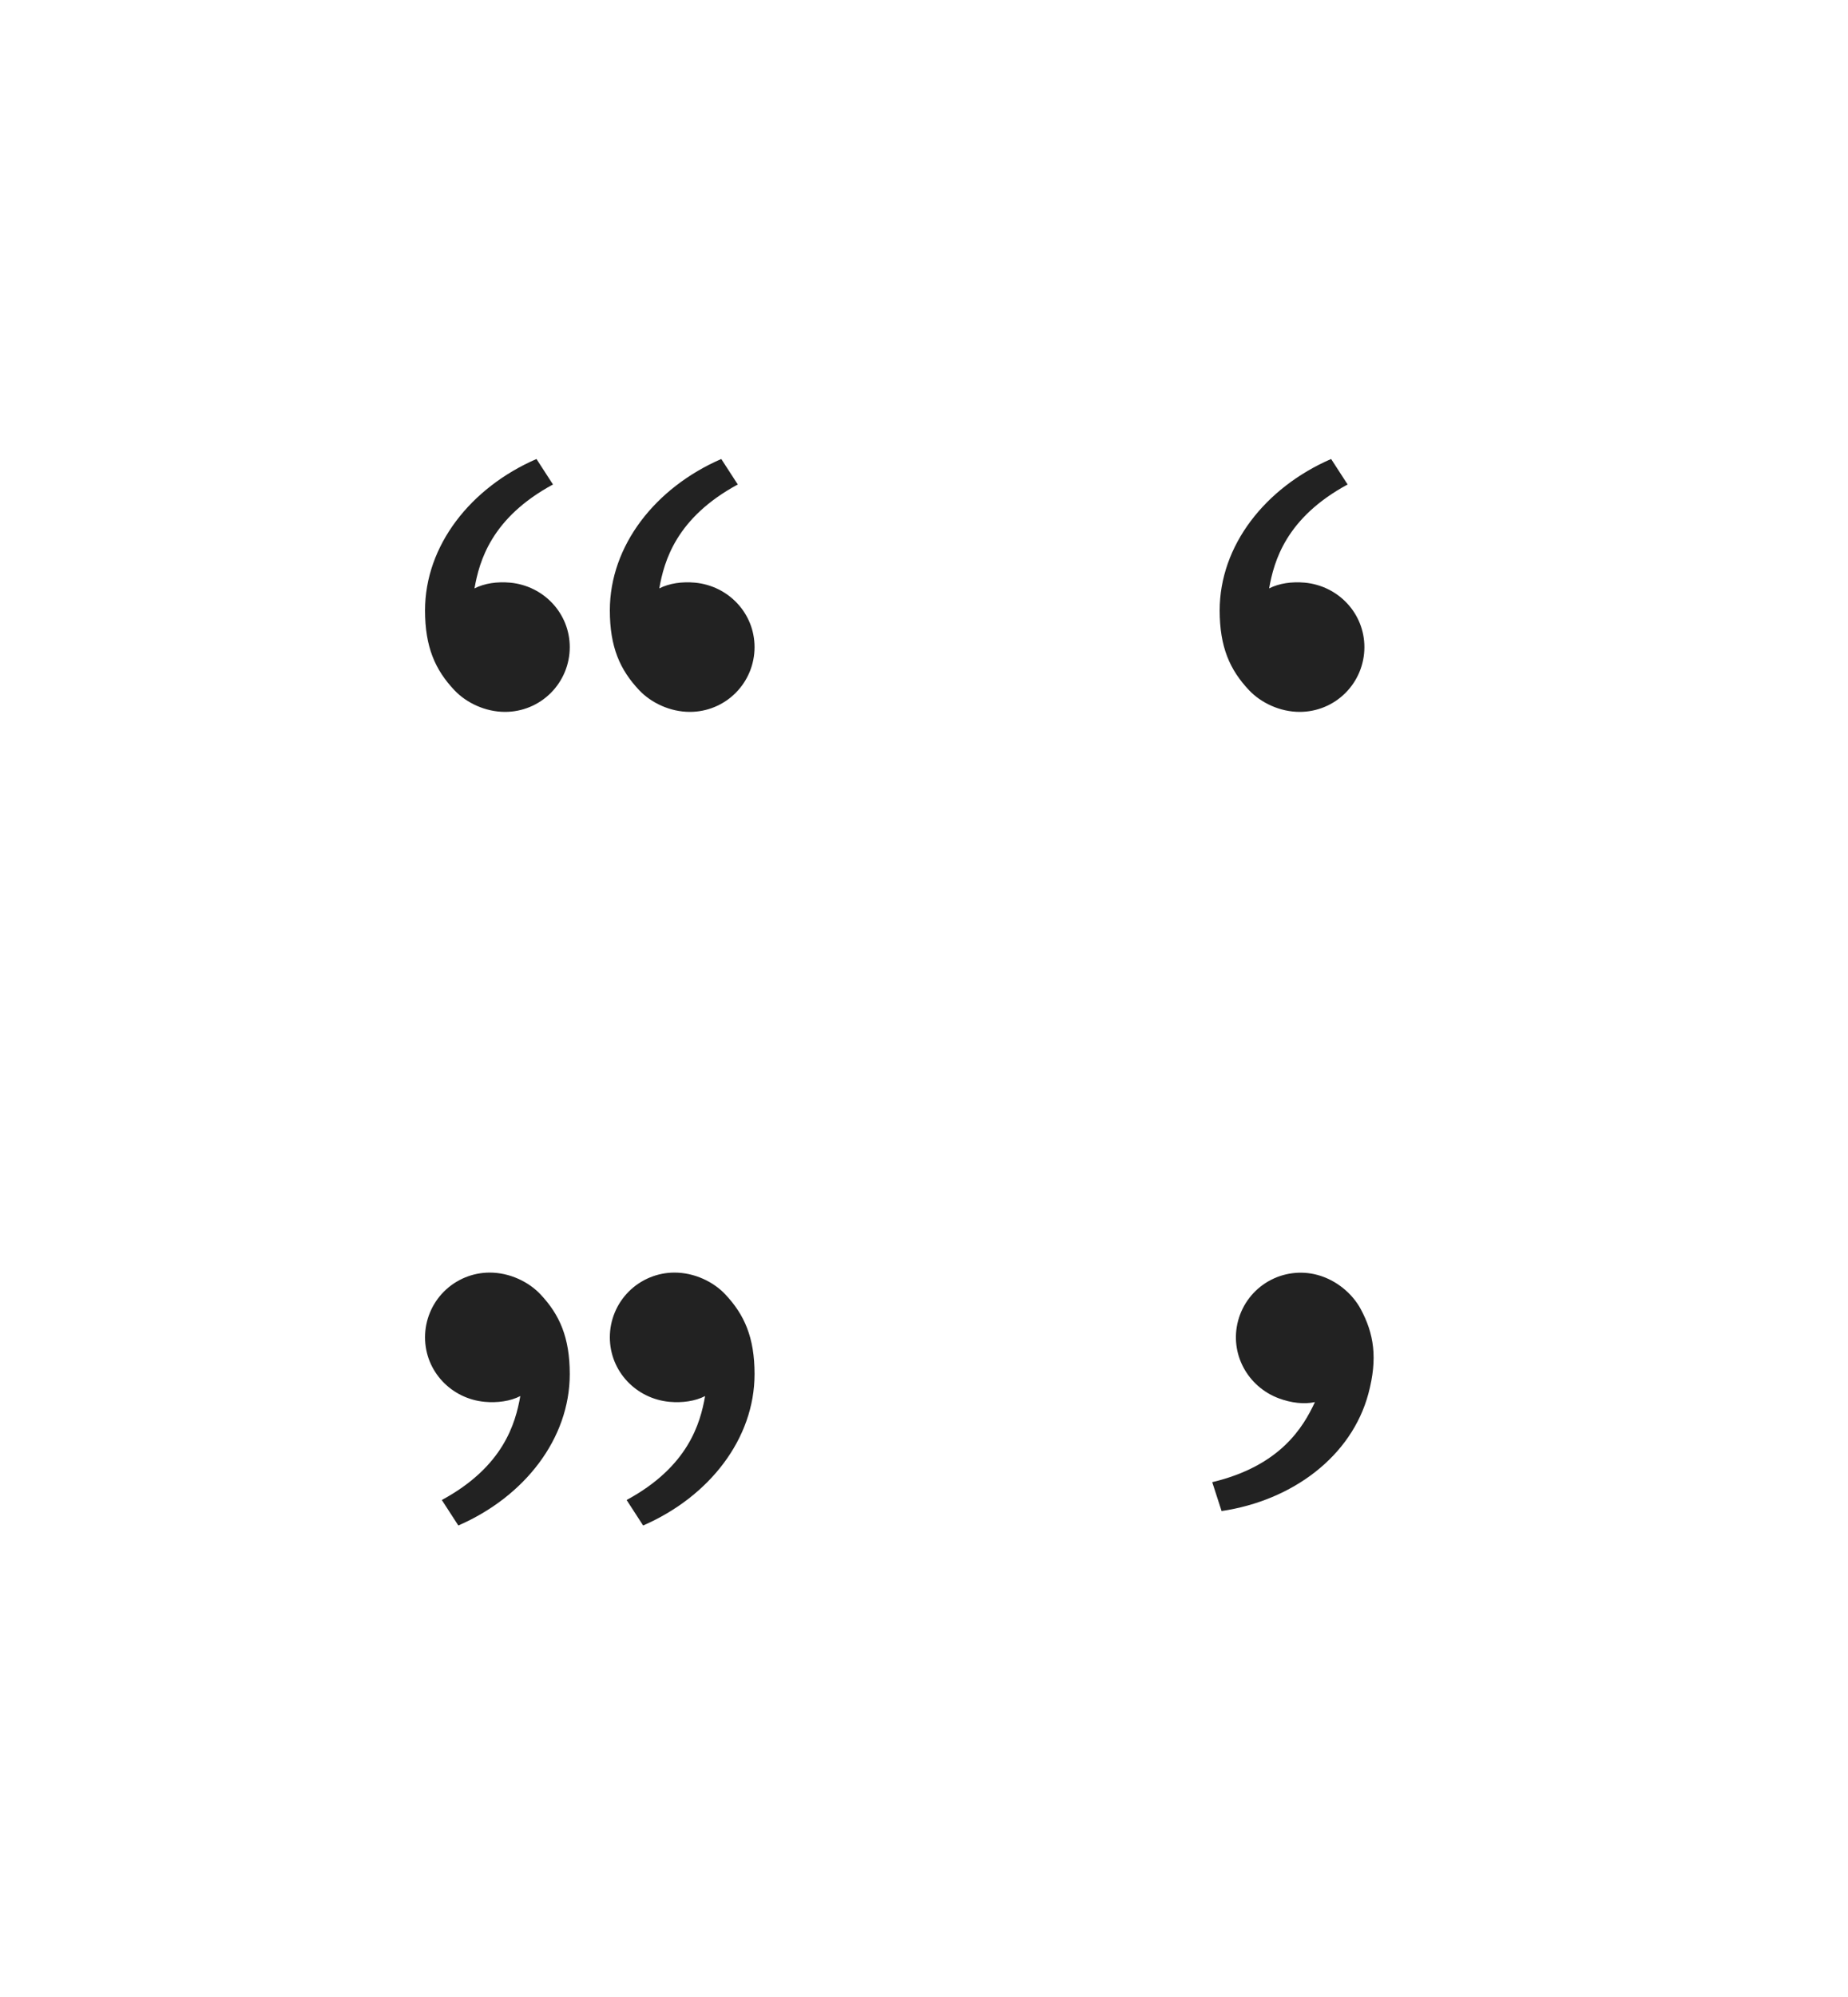 <svg width="100" height="108" viewBox="0 0 100 108" fill="none" xmlns="http://www.w3.org/2000/svg">
<g id="double-right" clip-path="url(#clip0_884_18596)">
<path d="M24.583 37.321C23.553 36.227 23 35 23 33.011C23 29.511 25.457 26.374 29.03 24.823L29.923 26.201C26.588 28.005 25.936 30.346 25.676 31.822C26.213 31.544 26.916 31.447 27.605 31.511C29.409 31.678 30.831 33.159 30.831 35C30.831 35.928 30.462 36.819 29.806 37.475C29.149 38.132 28.259 38.5 27.331 38.5C26.258 38.5 25.232 38.01 24.583 37.321ZM34.583 37.321C33.553 36.227 33 35 33 33.011C33 29.511 35.457 26.374 39.03 24.823L39.923 26.201C36.588 28.005 35.936 30.346 35.676 31.822C36.213 31.544 36.916 31.447 37.605 31.511C39.409 31.678 40.831 33.159 40.831 35C40.831 35.928 40.462 36.819 39.806 37.475C39.15 38.132 38.259 38.5 37.331 38.5C36.258 38.5 35.232 38.01 34.583 37.321Z" fill="#222222"/>
</g>
<g id="single-right" clip-path="url(#clip1_884_18596)">
<path d="M67.583 37.321C66.553 36.227 66 35 66 33.011C66 29.511 68.457 26.374 72.03 24.823L72.923 26.201C69.588 28.005 68.936 30.346 68.676 31.822C69.213 31.544 69.916 31.447 70.605 31.511C72.409 31.678 73.831 33.159 73.831 35C73.831 35.928 73.462 36.819 72.806 37.475C72.15 38.132 71.259 38.5 70.331 38.5C69.258 38.5 68.232 38.01 67.583 37.321Z" fill="#222222"/>
</g>
<g id="single-left" clip-path="url(#clip2_884_18596)">
<path d="M73.633 70.798C74.345 72.122 74.562 73.45 74.047 75.371C73.141 78.752 69.956 81.146 66.103 81.72L65.597 80.157C69.286 79.278 70.521 77.186 71.154 75.827C70.564 75.957 69.86 75.868 69.211 75.628C67.511 75 66.521 73.201 66.998 71.423C67.238 70.527 67.824 69.762 68.628 69.298C69.432 68.834 70.388 68.708 71.284 68.948C72.321 69.226 73.185 69.965 73.633 70.798Z" fill="#222222"/>
</g>
<g id="double-left" clip-path="url(#clip3_884_18596)">
<path d="M39.248 70.002C40.278 71.096 40.831 72.323 40.831 74.312C40.831 77.812 38.374 80.949 34.801 82.5L33.908 81.122C37.243 79.318 37.895 76.977 38.155 75.501C37.618 75.779 36.915 75.876 36.226 75.812C34.422 75.645 33 74.164 33 72.323C33 71.395 33.369 70.504 34.025 69.848C34.682 69.192 35.572 68.823 36.5 68.823C37.573 68.823 38.599 69.313 39.248 70.002ZM29.248 70.002C30.278 71.096 30.831 72.323 30.831 74.312C30.831 77.812 28.374 80.949 24.801 82.5L23.908 81.122C27.243 79.318 27.895 76.977 28.155 75.501C27.618 75.779 26.915 75.876 26.226 75.812C24.422 75.645 23 74.164 23 72.323C23 71.395 23.369 70.504 24.025 69.848C24.682 69.192 25.572 68.823 26.5 68.823C27.573 68.823 28.599 69.313 29.248 70.002Z" fill="#222222"/>
</g>
</svg>
